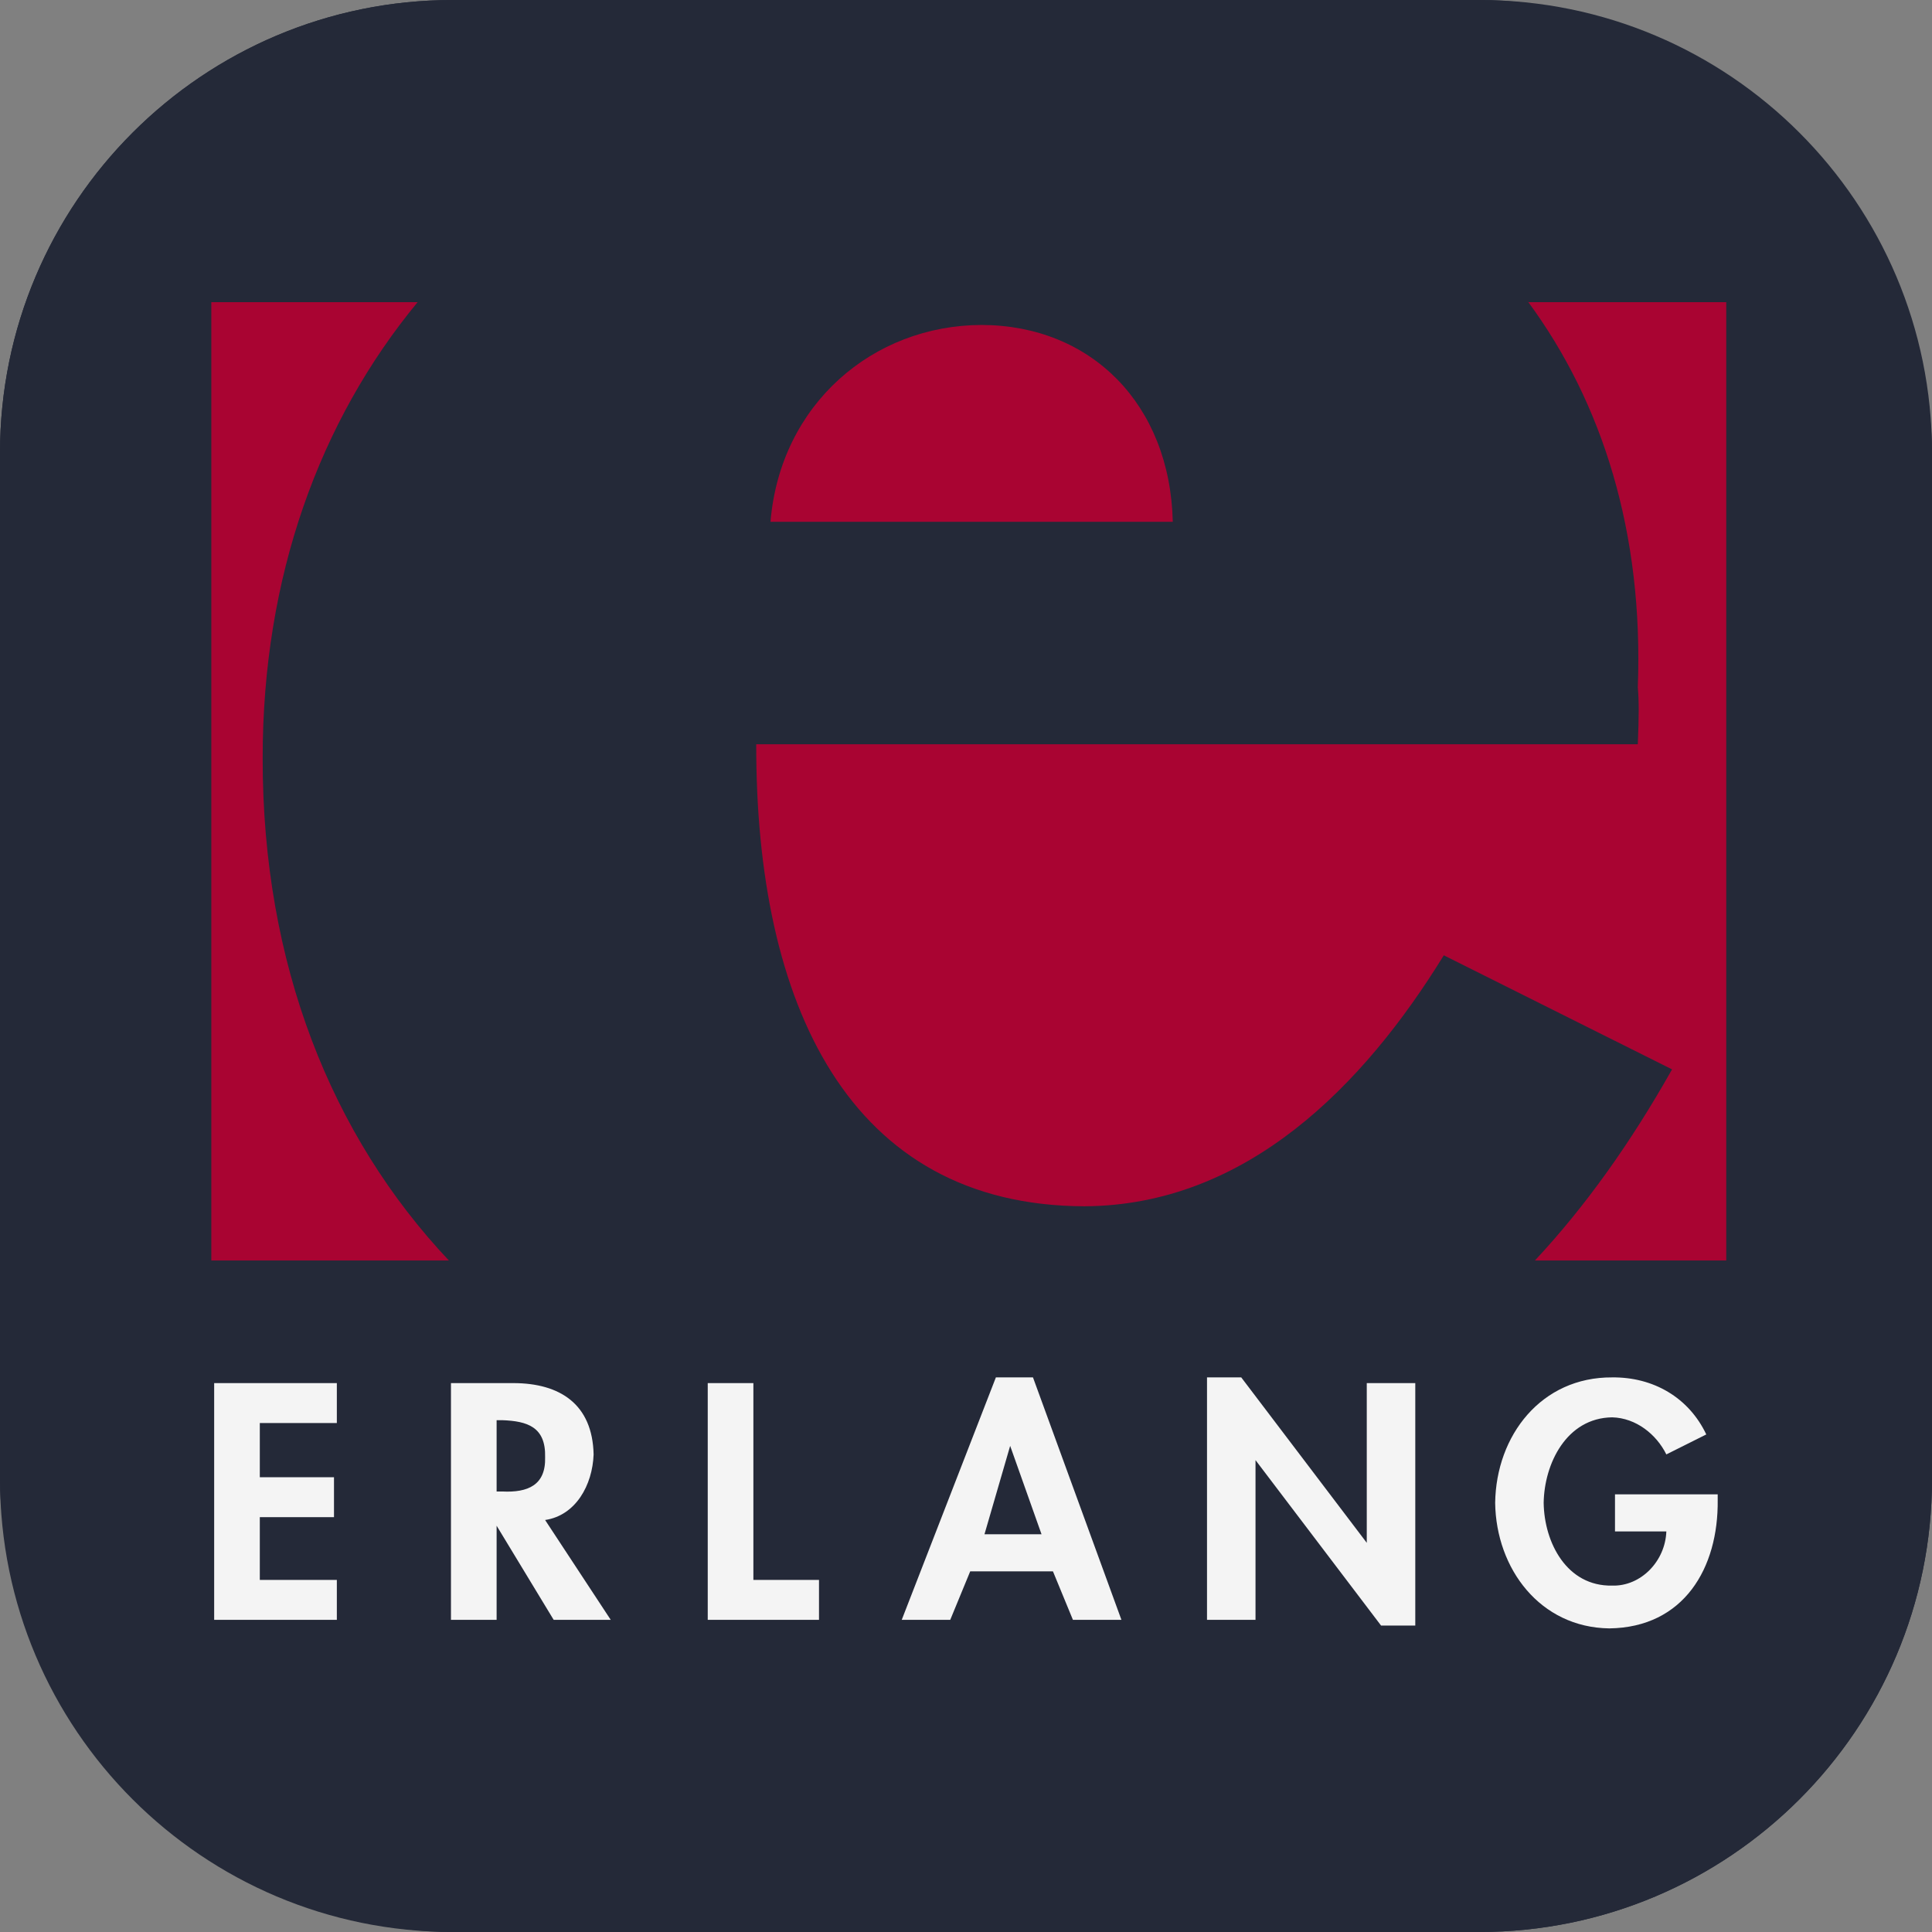 <svg width="256" height="256" viewBox="0 0 256 256" fill="none" xmlns="http://www.w3.org/2000/svg" id="erlang">
<rect x="0" y="0" width="256" height="256" fill="#808080" stroke="none"/>
<style>
#erlang {
    rect {fill: #242938}
    path.text {fill: #F4F4F4}

    @media (prefers-color-scheme: light) {
        rect {fill: #F4F2ED}
        path.text {fill: #231F20}
    }
}
</style>
<rect width="256" height="256" rx="60" fill="#242938"/>
<path d="M196 0H60C26.863 0 0 26.863 0 60V196C0 229.137 26.863 256 60 256H196C229.137 256 256 229.137 256 196V60C256 26.863 229.137 0 196 0Z" fill="#242938"/>
<path d="M59.477 167.016C43.898 150.511 34.782 127.71 34.805 100.505C34.784 76.446 42.345 55.766 55.344 40.03L55.324 40.038H28V167.018H59.459L59.477 167.016ZM203.38 167.027C210.092 159.84 216.106 151.377 221.556 141.698L191.313 126.582C180.691 143.844 165.158 159.732 143.68 159.838C112.42 159.732 100.138 133.01 100.205 98.615H217.019C217.175 94.732 217.175 92.926 217.019 91.057C217.782 70.595 212.357 53.395 202.488 40L202.437 40.038H228.738V167.018H203.323L203.38 167.027ZM102.096 69.138C103.389 53.565 115.67 43.093 130.07 43.061C144.569 43.093 155.044 53.565 155.399 69.138H102.096Z" fill="#A90432"/>
<path class="text" d="M44.634 188.56V183.269H28.378V214.636H44.634V209.345H34.426V201.031H44.255V195.74H34.426V188.56H44.634ZM72.23 201.409C76.283 200.807 78.508 196.794 78.657 192.717C78.508 186.048 74.184 183.289 68.072 183.269H59.755V214.636H65.804V202.165L73.365 214.636H80.925L72.23 201.409ZM65.804 188.182H66.56C69.86 188.306 72.337 189.059 72.23 193.095C72.337 196.794 69.944 197.797 66.56 197.63H65.804V188.182ZM99.827 183.269H93.779V214.636H108.522V209.345H99.827V183.269ZM139.521 208.211L142.167 214.636H148.594L136.875 182.513H131.96L119.485 214.636H125.912L128.558 208.211H139.521ZM138.009 203.299H130.448L133.851 191.584L138.009 203.299ZM159.935 214.636H166.362V193.473L182.996 215.392H187.532V183.269H181.105V204.433L164.472 182.513H159.935V214.636ZM213.995 198.008V202.921H220.799C220.658 206.869 217.425 210.214 213.617 210.101C207.602 210.214 204.621 204.403 204.544 199.141C204.621 193.95 207.56 187.888 213.617 187.804C216.795 187.888 219.483 190.062 220.799 192.717L226.092 190.071C223.764 185.17 219.063 182.453 213.617 182.513C204.243 182.453 198.24 190.187 198.117 199.141C198.24 207.873 204.075 215.65 213.239 215.77C223.135 215.65 227.711 207.747 227.604 198.763V198.008H213.995Z" fill="#F4F4F4"/>
</svg>
